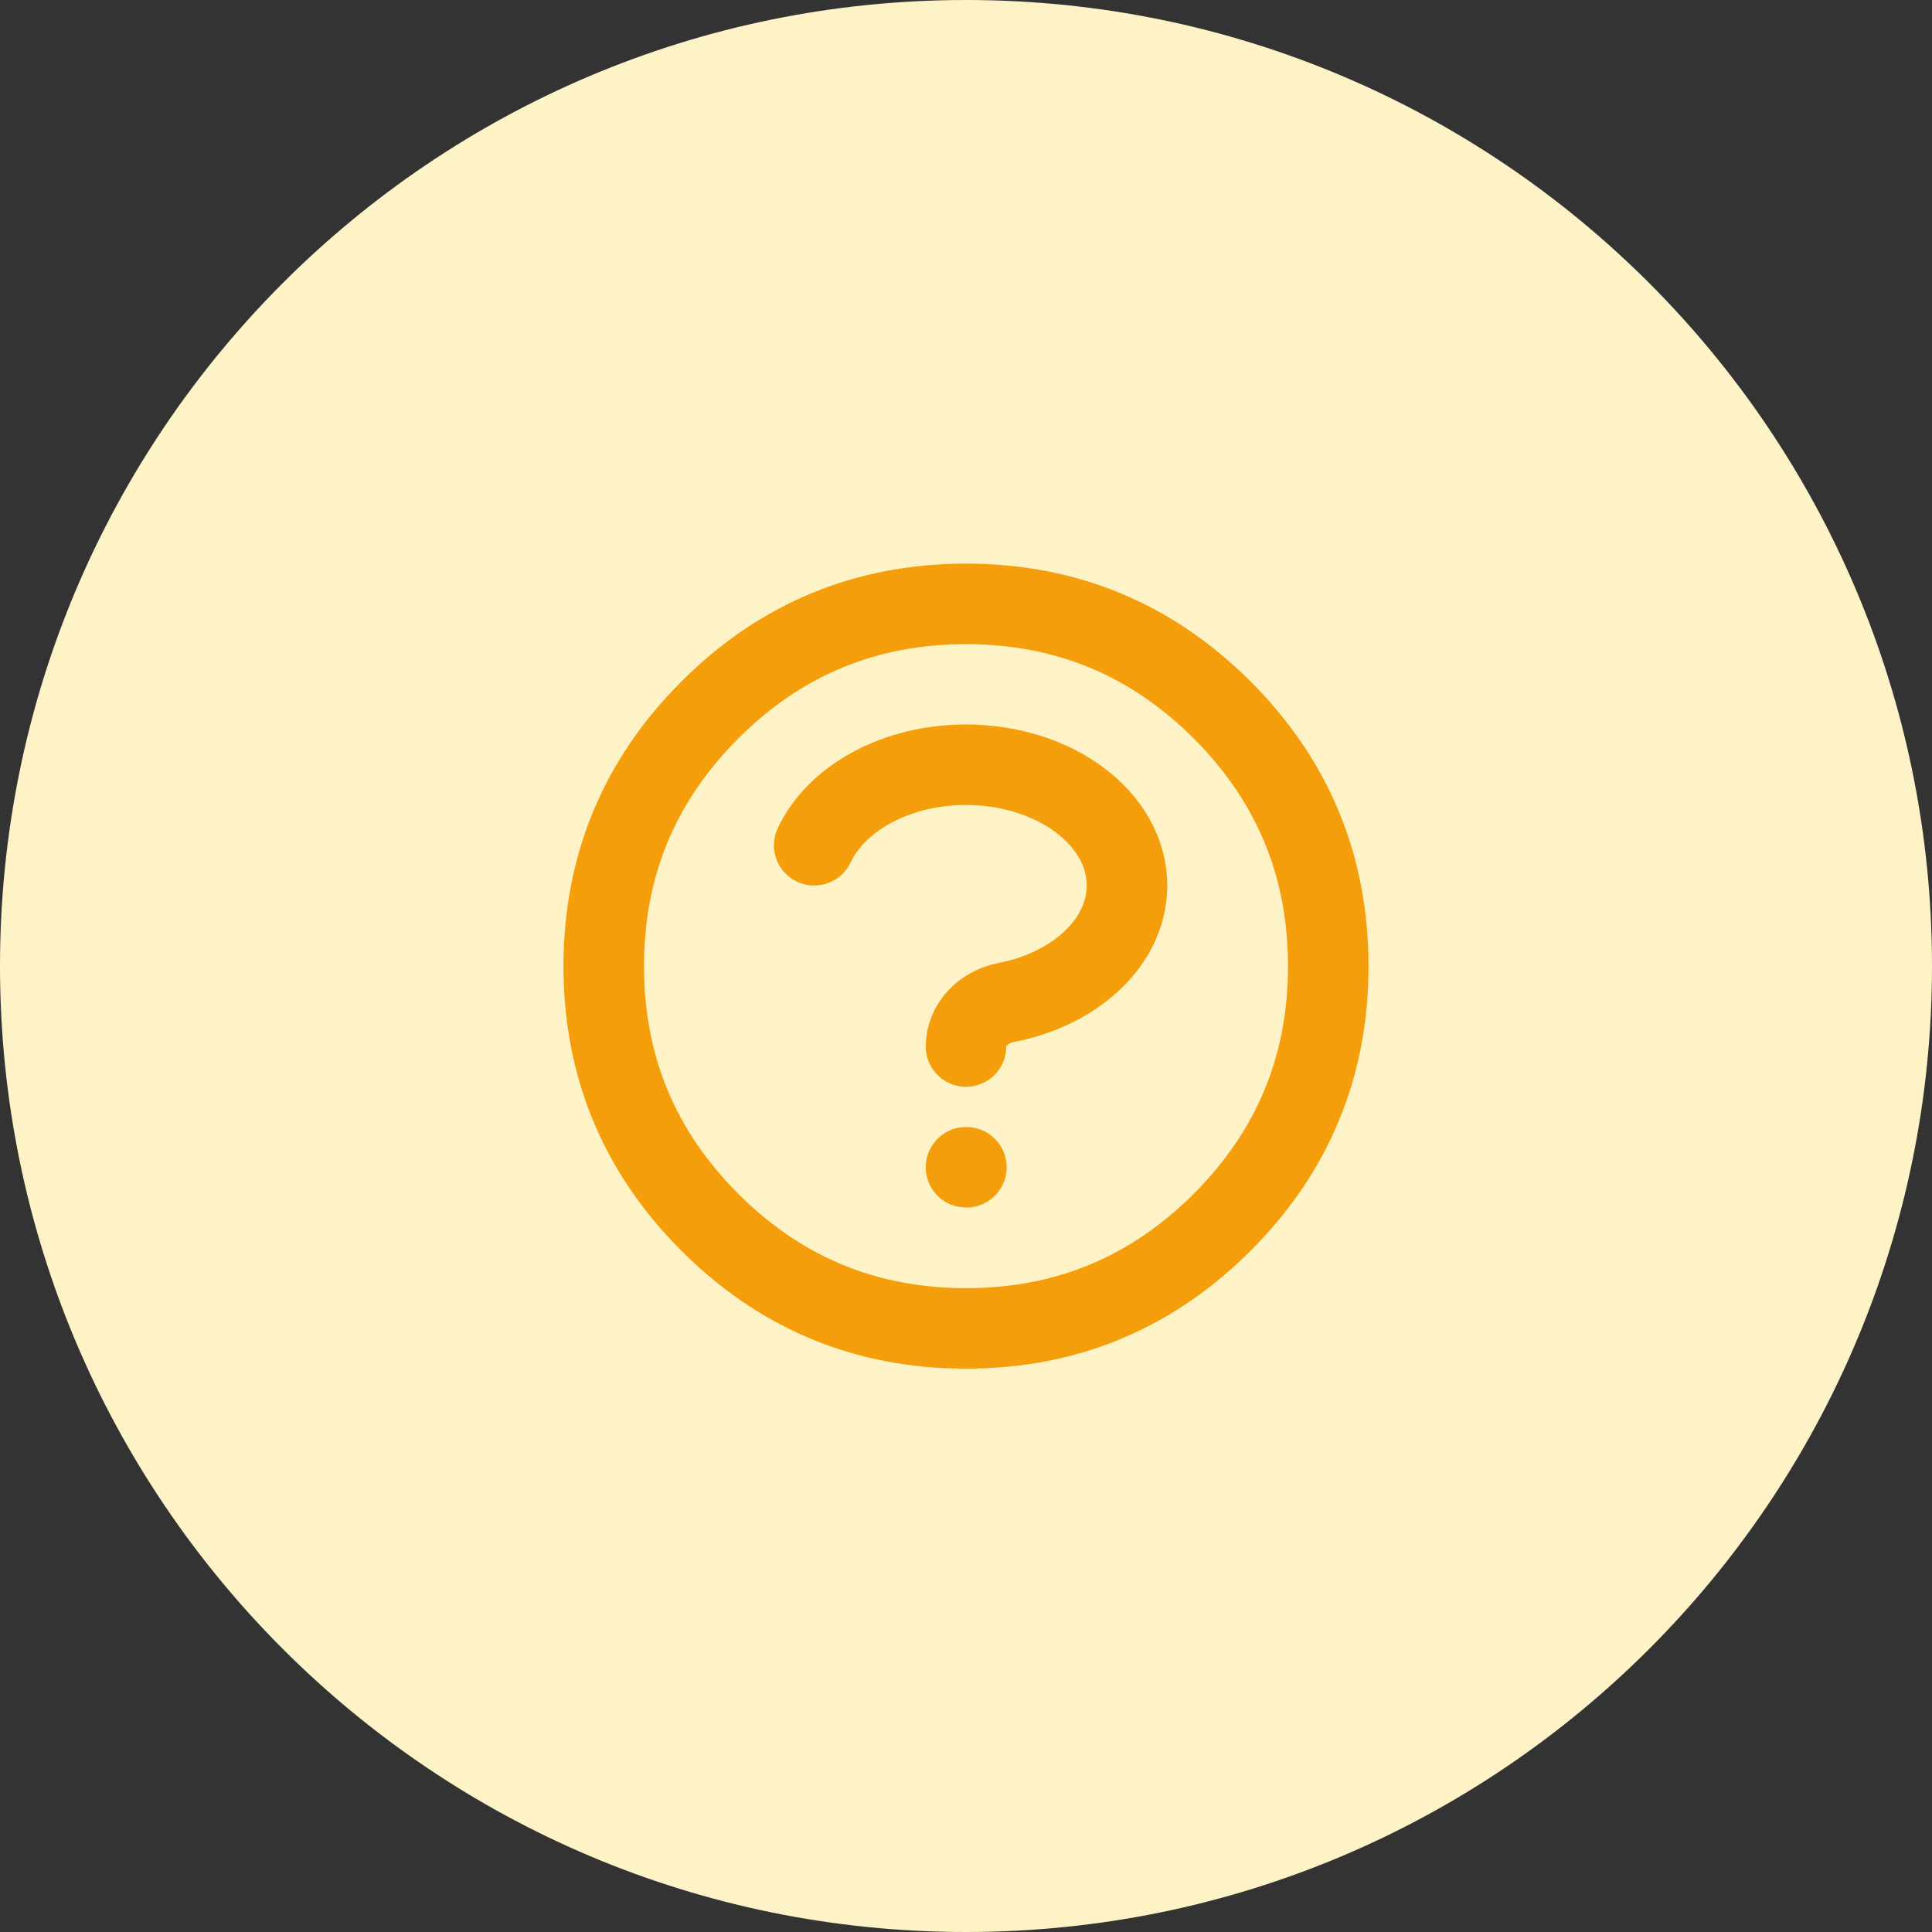 <svg width="40" height="40" viewBox="0 0 40 40" fill="none" xmlns="http://www.w3.org/2000/svg">
<rect x="0" y="0" width="40" height="40" fill="#333333" stroke="none"/>
<path d="M0 20C0 8.954 8.954 0 20 0C31.046 0 40 8.954 40 20C40 31.046 31.046 40 20 40C8.954 40 0 31.046 0 20Z" fill="#FEF3C7"/>
<path d="M16.857 17.5C17.314 16.529 18.548 15.833 20 15.833C21.842 15.833 23.333 16.953 23.333 18.333C23.333 19.5 22.268 20.479 20.828 20.756C20.377 20.843 20 21.206 20 21.667M20 24.167H20.008M27.5 20C27.501 22.072 26.769 23.84 25.304 25.305C23.84 26.77 22.072 27.503 20 27.503C17.928 27.503 16.16 26.77 14.696 25.305C13.231 23.84 12.499 22.072 12.5 20C12.501 17.929 13.233 16.162 14.698 14.698C16.162 13.235 17.929 12.503 20 12.503C22.071 12.503 23.838 13.235 25.302 14.698C26.767 16.162 27.499 17.929 27.5 20Z" stroke="#F59E0B" stroke-width="1.667" stroke-linecap="round" stroke-linejoin="round"/>
</svg>
